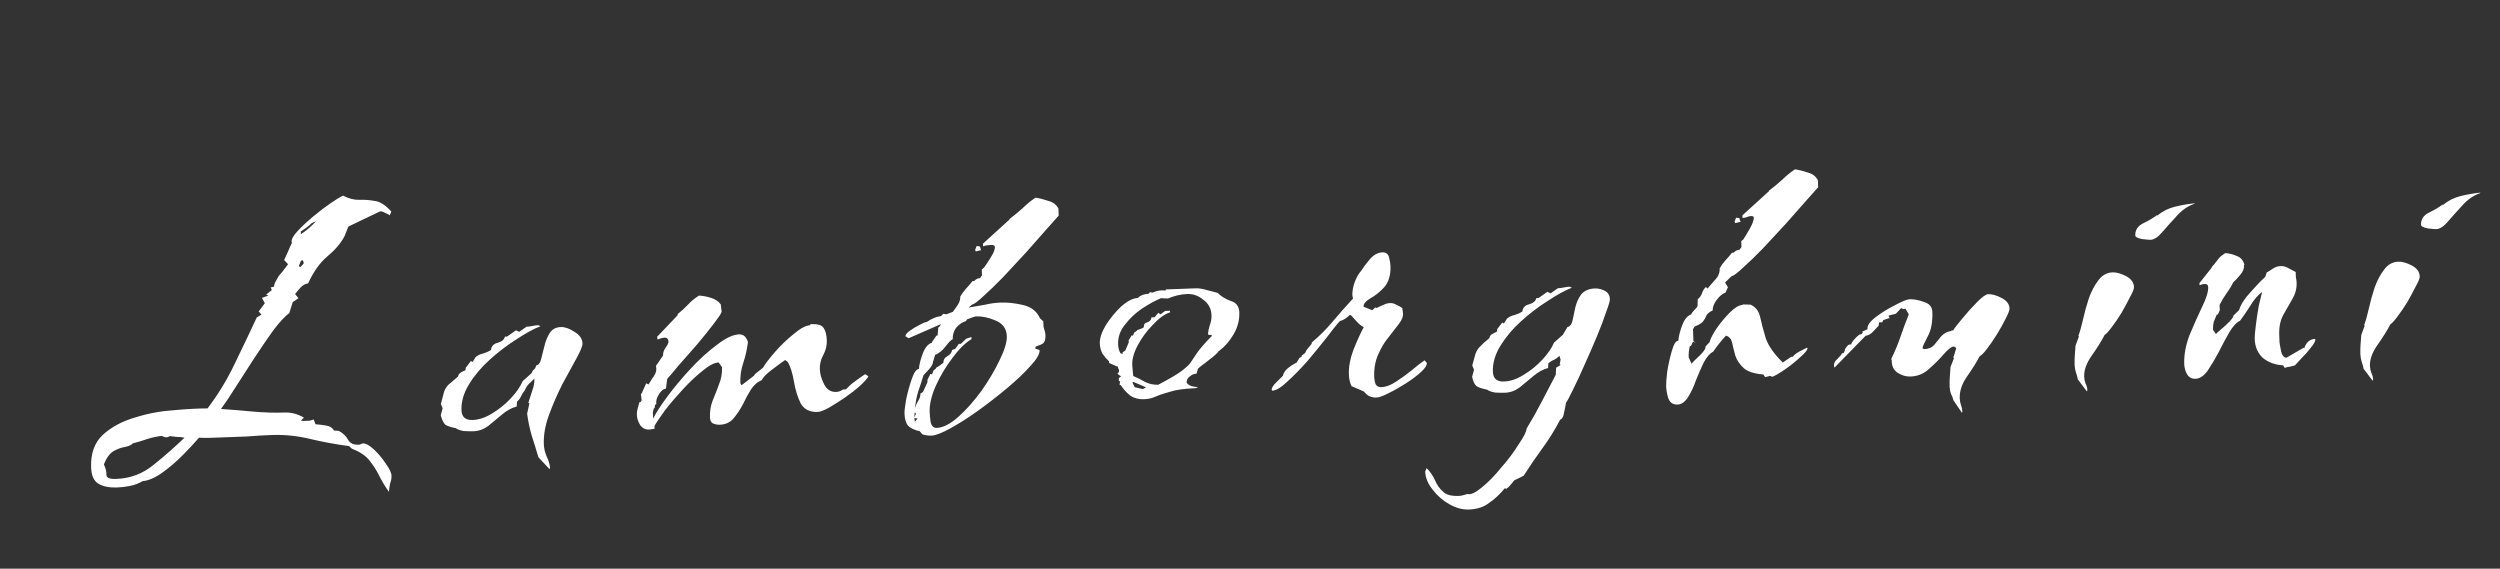 <svg width="233" height="53" viewBox="0 0 233 53" fill="none" xmlns="http://www.w3.org/2000/svg">
<rect x="0" y="0" width="233" height="53" fill="#333333" stroke="none"/>
<path d="M36.245 45.839C35.857 45.286 35.537 44.748 35.284 44.224C35.032 43.733 34.732 43.277 34.382 42.856C34.033 42.436 33.503 42.089 32.792 41.815L32.533 41.574C31.327 41.419 30.117 41.197 28.906 40.909C27.728 40.62 26.522 40.498 25.29 40.544C24.557 40.571 23.808 40.616 23.043 40.678C22.31 40.705 21.561 40.733 20.795 40.762C20.428 40.775 20.045 40.789 19.645 40.804C19.279 40.818 18.912 40.815 18.544 40.795C18.193 41.209 17.712 41.727 17.101 42.35C16.491 42.974 15.845 43.531 15.162 44.024C14.48 44.516 13.857 44.79 13.292 44.844C12.933 45.058 12.538 45.206 12.107 45.289C11.71 45.37 11.312 45.419 10.912 45.433C10.213 45.459 9.641 45.347 9.198 45.097C8.755 44.847 8.52 44.339 8.491 43.572C8.443 42.273 8.805 41.259 9.578 40.53C10.385 39.799 11.382 39.261 12.57 38.917C13.757 38.539 14.966 38.311 16.197 38.231C17.46 38.117 18.509 38.062 19.343 38.064C20.328 36.76 21.162 35.394 21.842 33.968C22.555 32.507 23.251 31.047 23.93 29.587L24.37 29.32L24.11 29.03L24.681 28.258L24.413 27.768L25.005 27.545L24.801 27.453L25.336 27.033L25.227 26.787L25.524 26.725L25.611 26.372L25.987 25.707C26.147 25.535 26.291 25.363 26.418 25.191C26.577 24.985 26.72 24.796 26.847 24.625L26.482 24.238C26.606 23.966 26.729 23.695 26.852 23.424C26.974 23.119 27.098 22.847 27.222 22.609L27.17 22.561C27.16 22.295 27.348 21.954 27.733 21.539C28.149 21.09 28.633 20.639 29.183 20.184C29.765 19.696 30.317 19.275 30.837 18.922C31.358 18.569 31.733 18.338 31.962 18.229C32.506 18.509 33.012 18.641 33.478 18.623C33.944 18.606 34.413 18.638 34.883 18.721C35.385 18.769 35.914 19.099 36.471 19.712L36.334 20.068C36.197 19.973 36.044 19.895 35.875 19.835C35.738 19.74 35.586 19.695 35.419 19.701L32.47 21.113L32.104 22.027C31.761 22.673 31.234 23.293 30.522 23.887C29.843 24.446 29.24 25.286 28.715 26.406C28.45 26.45 28.221 26.575 28.028 26.782C27.836 26.989 27.66 27.196 27.501 27.402L27.816 27.791L27.279 28.161L26.967 29.173C26.545 29.489 26.048 30.025 25.476 30.78C24.937 31.534 24.352 32.39 23.72 33.347C23.121 34.27 22.538 35.176 21.97 36.064C21.435 36.918 20.977 37.603 20.596 38.117C21.566 38.181 22.553 38.261 23.557 38.357C24.595 38.452 25.58 38.481 26.512 38.447C27.145 38.423 27.752 38.584 28.332 38.929L28.041 39.19C28.109 39.221 28.226 39.233 28.393 39.227C28.559 39.221 28.709 39.215 28.843 39.21C28.974 39.172 29.107 39.134 29.238 39.096L29.405 39.54C29.706 39.562 30.024 39.6 30.36 39.654C30.729 39.707 30.985 39.864 31.128 40.126L31.58 40.159C31.988 40.377 32.282 40.666 32.463 41.027C32.675 41.352 33.03 41.489 33.529 41.437C33.66 41.365 33.758 41.328 33.825 41.326C34.091 41.316 34.432 41.504 34.846 41.888C35.261 42.273 35.628 42.71 35.946 43.198C36.298 43.685 36.479 44.062 36.489 44.329C36.497 44.562 36.456 44.797 36.365 45.034C36.308 45.303 36.268 45.571 36.245 45.839ZM28.044 21.828C28.532 21.51 29.001 21.108 29.45 20.625L29.056 20.79C28.927 20.928 28.766 21.067 28.571 21.208C28.408 21.314 28.229 21.438 28.034 21.578L28.044 21.828ZM27.957 24.883L28.008 24.881L28.296 24.57L28.291 24.421L28.183 24.224L28.037 24.33L27.854 24.787L27.957 24.883ZM10.832 44.636C12.165 44.586 13.332 44.142 14.335 43.304C15.339 42.5 16.292 41.663 17.194 40.796C16.958 40.738 16.723 40.713 16.49 40.722C16.289 40.696 16.071 40.671 15.837 40.646C15.706 40.718 15.607 40.755 15.541 40.758C15.408 40.763 15.256 40.718 15.086 40.624C14.62 40.675 14.157 40.776 13.696 40.926C13.268 41.076 12.822 41.209 12.36 41.327C12.265 41.464 12.036 41.572 11.672 41.652C11.34 41.698 10.978 41.828 10.585 42.043C10.226 42.257 9.925 42.668 9.681 43.278C9.862 43.671 9.941 44.002 9.918 44.27C9.928 44.536 10.233 44.658 10.832 44.636ZM51.222 43.729L50.18 42.617C49.988 41.957 49.78 41.281 49.554 40.589C49.362 39.929 49.22 39.25 49.127 38.553L49.342 37.595L49.24 37.548C49.36 37.177 49.479 36.806 49.599 36.434C49.75 36.028 49.819 35.642 49.806 35.276C49.645 35.449 49.468 35.622 49.275 35.796C49.114 35.969 48.989 36.174 48.897 36.41C48.769 36.549 48.659 36.72 48.566 36.923C48.474 37.127 48.347 37.298 48.185 37.438L48.152 37.889C47.689 38.007 47.232 38.257 46.779 38.641C46.358 38.99 45.938 39.34 45.517 39.689C45.095 40.005 44.635 40.172 44.135 40.191C43.902 40.199 43.601 40.194 43.234 40.174C42.898 40.12 42.645 40.029 42.473 39.903C42.036 39.819 41.715 39.714 41.511 39.588C41.338 39.428 41.194 39.133 41.077 38.704L41.253 38.047L41.088 37.653C41.235 37.113 41.337 36.726 41.395 36.49C41.486 36.253 41.612 36.049 41.772 35.876C41.966 35.702 42.273 35.44 42.694 35.091C42.721 34.923 42.8 34.803 42.931 34.732C43.093 34.626 43.241 34.553 43.373 34.515L43.413 34.264L43.891 33.645L44.044 33.74L44.327 33.279C44.554 33.103 44.784 32.995 45.016 32.953C45.28 32.876 45.526 32.767 45.754 32.625C45.807 32.256 46.015 32.032 46.379 31.951C46.775 31.836 47.002 31.645 47.058 31.376L47.258 31.368L48.087 30.787L48.392 30.925L49.075 30.45C49.275 30.442 49.458 30.419 49.623 30.379C49.822 30.338 50.004 30.315 50.171 30.309L50.374 30.401C49.717 30.659 48.965 31.071 48.119 31.636C47.271 32.168 46.444 32.799 45.638 33.53C44.863 34.226 44.224 34.984 43.721 35.803C43.218 36.622 42.981 37.432 43.011 38.231C43.035 38.864 43.38 39.168 44.046 39.143C44.645 39.121 45.255 38.915 45.874 38.525C46.527 38.133 47.109 37.661 47.623 37.108C48.136 36.556 48.499 36.025 48.714 35.517L49.537 34.785C49.598 34.616 49.676 34.497 49.774 34.426C49.871 34.356 49.934 34.237 49.961 34.069C50.193 34.027 50.352 33.821 50.438 33.451C50.524 33.081 50.626 32.677 50.743 32.239C50.859 31.767 51.027 31.361 51.248 31.019C51.469 30.677 51.812 30.498 52.279 30.48C52.645 30.467 53.068 30.618 53.546 30.933C54.024 31.216 54.271 31.573 54.287 32.006C54.295 32.24 54.112 32.697 53.738 33.378C53.363 34.059 52.926 34.859 52.426 35.778C51.96 36.696 51.545 37.646 51.182 38.627C50.818 39.608 50.652 40.531 50.684 41.397C50.698 41.764 50.779 42.128 50.925 42.489C51.106 42.849 51.219 43.212 51.266 43.577L51.222 43.729ZM60.556 40.028C60.224 40.074 59.936 39.951 59.692 39.66C59.48 39.334 59.367 39.005 59.355 38.672C59.347 38.472 59.373 38.271 59.432 38.069C59.49 37.833 59.55 37.631 59.61 37.462C59.678 37.492 59.711 37.491 59.71 37.458C59.741 37.39 59.772 37.339 59.804 37.304L59.734 36.757C59.798 36.688 59.876 36.535 59.967 36.298C60.09 36.026 60.167 35.856 60.198 35.789L60.196 35.739L60.246 35.737L60.45 35.829C60.606 35.556 60.78 35.283 60.969 35.009C61.159 34.735 61.215 34.433 61.136 34.102L61.8 33.127L61.798 33.077C61.791 32.877 61.866 32.658 62.024 32.418C62.214 32.144 62.307 31.957 62.303 31.857C62.293 31.591 62.171 31.462 61.938 31.471C61.838 31.474 61.722 31.495 61.59 31.534C61.492 31.571 61.393 31.608 61.294 31.645L61.235 31.397L63.161 29.374L63.157 29.274C63.514 28.994 63.836 28.698 64.125 28.387C64.413 28.076 64.753 27.797 65.144 27.548C65.512 27.568 65.881 27.638 66.253 27.757C66.657 27.875 66.965 28.081 67.176 28.373L67.251 29.021L67.252 29.071C67.224 29.205 66.987 29.564 66.542 30.148C66.097 30.732 65.571 31.385 64.964 32.108C64.356 32.798 63.78 33.453 63.236 34.074C62.726 34.694 62.374 35.107 62.182 35.314L62.065 36.219C61.8 36.263 61.574 36.454 61.386 36.795C61.198 37.102 61.125 37.389 61.168 37.654C61.069 37.691 61.023 37.776 61.028 37.909C61.031 38.009 61 38.06 60.933 38.063C60.905 38.197 60.876 38.315 60.846 38.416C60.85 38.516 60.855 38.633 60.859 38.766L60.869 39.016C61.117 38.506 61.558 37.823 62.193 36.965C62.828 36.107 63.547 35.247 64.349 34.383C65.182 33.484 66.005 32.737 66.817 32.139C67.627 31.509 68.315 31.183 68.882 31.162C69.281 31.147 69.557 31.387 69.709 31.881C69.633 32.518 69.49 33.157 69.28 33.798C69.069 34.407 68.976 35.044 69.001 35.71L69.109 35.906L70.276 35.012L70.37 34.859L71.099 34.281C71.319 33.906 71.701 33.408 72.244 32.787C72.788 32.166 73.368 31.611 73.984 31.121C74.598 30.598 75.105 30.329 75.504 30.314C75.469 30.249 75.517 30.213 75.651 30.208C76.217 30.187 76.588 30.307 76.765 30.567C76.941 30.827 77.039 31.207 77.058 31.707C77.076 32.207 76.96 32.678 76.71 33.121C76.492 33.529 76.391 33.967 76.409 34.433C76.425 34.866 76.559 35.328 76.811 35.819C77.062 36.31 77.438 36.546 77.938 36.528C78.105 36.521 78.253 36.482 78.384 36.411C78.513 36.306 78.662 36.267 78.83 36.294C79.086 36.018 79.361 35.774 79.653 35.563C79.978 35.317 80.302 35.088 80.628 34.876L80.935 35.065C80.843 35.268 80.587 35.561 80.168 35.944C79.78 36.292 79.311 36.66 78.758 37.047C78.237 37.4 77.732 37.719 77.243 38.005C76.785 38.255 76.439 38.385 76.206 38.393C75.474 38.421 74.947 38.157 74.626 37.602C74.337 37.012 74.128 36.336 74 35.574C73.871 34.811 73.681 34.201 73.431 33.744L73.174 33.553C72.913 33.73 72.508 34.028 71.956 34.449C71.437 34.835 71.116 35.164 70.992 35.436C70.598 35.584 70.258 35.88 69.975 36.324C69.723 36.734 69.474 37.194 69.226 37.703C68.977 38.179 68.692 38.607 68.373 38.986C68.053 39.365 67.627 39.564 67.094 39.584C66.861 39.593 66.643 39.551 66.439 39.458C66.269 39.365 66.179 39.185 66.169 38.918C66.148 38.352 66.228 37.832 66.411 37.358C66.625 36.85 66.823 36.342 67.004 35.835C67.219 35.326 67.316 34.789 67.294 34.223L66.978 33.784C66.578 33.799 66.087 34.051 65.505 34.54C64.922 34.995 64.309 35.568 63.668 36.26C63.059 36.916 62.499 37.571 61.99 38.224C61.514 38.875 61.182 39.371 60.995 39.712L61.004 39.961L60.556 40.028ZM86.827 40.599C86.527 40.61 86.242 40.571 85.972 40.481L85.711 40.19C85.207 40.076 84.85 39.905 84.641 39.68C84.433 39.454 84.319 39.075 84.299 38.542C84.29 38.309 84.34 37.873 84.45 37.235C84.592 36.563 84.768 35.922 84.979 35.314C85.19 34.706 85.412 34.397 85.645 34.389C85.664 34.021 85.78 33.55 85.992 32.975C86.204 32.4 86.492 32.055 86.854 31.942L86.853 31.892L87.28 31.276L87.38 31.272L87.452 30.518C87.55 30.482 87.63 30.378 87.69 30.209L84.687 31.522L84.38 31.334C84.407 31.166 84.551 30.994 84.811 30.817C85.103 30.606 85.397 30.428 85.692 30.284C86.019 30.105 86.249 30.013 86.382 30.008C86.837 29.691 87.281 29.508 87.712 29.458L87.905 29.251L88.206 29.29L88.799 29.067C88.958 28.861 89.116 28.639 89.274 28.399C89.432 28.16 89.506 27.907 89.496 27.64C89.652 27.368 89.827 27.128 90.019 26.92C90.244 26.678 90.451 26.437 90.643 26.197L90.793 26.191C90.953 26.018 91.133 25.928 91.333 25.921L91.523 25.663L91.503 25.114L91.697 24.956C91.856 24.75 92.062 24.442 92.313 24.033C92.597 23.588 92.734 23.25 92.726 23.017C92.721 22.883 92.602 22.821 92.368 22.83C92.069 22.841 91.82 22.884 91.623 22.958L91.613 22.708L94.081 20.464L94.079 20.414C94.501 20.098 94.906 19.766 95.293 19.418C95.679 19.037 96.084 18.705 96.507 18.422C96.876 18.475 97.28 18.577 97.719 18.727C98.157 18.845 98.466 19.083 98.646 19.443L98.671 20.093C98.446 20.335 98.062 20.766 97.518 21.387C96.974 22.008 96.35 22.715 95.646 23.508C94.94 24.268 94.235 25.028 93.529 25.789C92.823 26.515 92.195 27.123 91.646 27.61C91.131 28.096 90.773 28.36 90.575 28.401L90.284 28.662C90.815 28.575 91.312 28.49 91.776 28.406C92.272 28.287 92.77 28.219 93.269 28.2C93.902 28.176 94.589 28.251 95.329 28.423C96.103 28.595 96.635 29.008 96.926 29.665L97.237 29.953L97.256 30.453C97.294 30.585 97.333 30.717 97.371 30.849C97.409 30.981 97.431 31.113 97.436 31.247C97.449 31.613 97.376 31.866 97.214 32.005C97.051 32.112 96.887 32.184 96.722 32.224C96.556 32.264 96.476 32.35 96.481 32.483L96.886 32.618L96.888 32.668C96.901 33.001 96.618 33.479 96.041 34.101C95.497 34.721 94.789 35.398 93.915 36.131C93.042 36.864 92.118 37.583 91.144 38.286C90.202 38.955 89.338 39.504 88.554 39.934C87.769 40.364 87.194 40.585 86.827 40.599ZM90.94 23.433L90.884 23.285L91.021 22.93L91.323 22.969L91.436 23.315L90.94 23.433ZM87.301 39.881C87.9 39.858 88.571 39.516 89.314 38.855C90.056 38.193 90.777 37.383 91.475 36.423C92.171 35.429 92.736 34.474 93.169 33.557C93.634 32.606 93.856 31.864 93.836 31.331C93.81 30.631 93.459 30.144 92.781 29.869C92.137 29.593 91.532 29.466 90.966 29.487C90.899 29.489 90.767 29.527 90.57 29.602C90.372 29.676 90.224 29.731 90.126 29.768L90.031 29.922C89.668 30.035 89.359 30.247 89.104 30.557C88.882 30.865 88.779 31.22 88.794 31.619C88.662 31.657 88.437 31.883 88.118 32.295C87.832 32.672 87.508 32.935 87.147 33.082L86.97 33.689C86.945 33.923 86.82 34.161 86.596 34.403C86.403 34.611 86.227 34.8 86.067 34.973C85.919 35.479 85.754 35.986 85.573 36.493C85.425 36.999 85.328 37.519 85.281 38.055C85.339 37.819 85.431 37.599 85.557 37.394C85.715 37.155 85.789 36.918 85.781 36.685L86.025 36.526L86.441 35.61L86.433 35.41L86.713 34.849L86.864 34.894L87.001 34.538L87.244 34.329L87.242 34.279C87.373 34.207 87.487 34.136 87.584 34.066C87.714 33.961 87.827 33.873 87.924 33.803C87.915 33.537 88.04 33.332 88.302 33.189C88.563 33.045 88.706 32.857 88.731 32.622L89.027 32.511L89.36 32.048L89.56 32.041L90.043 31.573L90.537 31.404L90.544 31.604C89.957 31.959 89.362 32.549 88.759 33.372C88.155 34.161 87.637 35.031 87.205 35.981C86.806 36.897 86.619 37.705 86.645 38.404C86.654 38.637 86.682 38.936 86.729 39.302C86.81 39.699 87.001 39.892 87.301 39.881ZM85.213 38.908L85.352 38.602L85.348 38.502L85.246 38.456L85.213 38.908ZM85.28 39.356L85.278 39.306L85.516 38.997L85.466 38.998L85.215 38.958L85.28 39.356ZM106.649 37.207C106.15 37.226 105.729 37.125 105.387 36.904C105.044 36.65 104.731 36.312 104.449 35.888L104.349 35.892L104.384 35.49L104.286 35.544L104.274 35.244L104.517 35.035L104.417 35.039L104.108 34.8L104.208 34.797L104.3 34.593L104.296 34.493L104.187 34.247L104.183 34.147L104.083 34.151L103.371 33.827L103.365 33.677C103.123 33.453 102.914 33.21 102.738 32.95C102.593 32.655 102.515 32.341 102.502 32.008C102.485 31.542 102.664 30.985 103.041 30.337C103.45 29.688 103.928 29.103 104.476 28.582C105.057 28.06 105.581 27.791 106.047 27.773C106.271 27.531 106.6 27.402 107.033 27.386L107.178 27.231L107.429 27.271C107.789 27.091 108.187 27.026 108.623 27.077L108.669 26.975L111.467 26.87C111.734 26.86 112.069 26.915 112.474 27.033C112.912 27.15 113.249 27.238 113.484 27.295C113.797 27.617 114.206 27.869 114.713 28.05C115.219 28.198 115.483 28.555 115.504 29.121C115.53 29.821 115.355 30.494 114.979 31.142C114.603 31.79 114.155 32.307 113.636 32.694L113.586 32.695C113.556 32.797 113.396 32.969 113.105 33.214C112.846 33.423 112.554 33.651 112.23 33.897C111.937 34.108 111.743 34.265 111.647 34.369L111.514 34.824C111.281 34.833 111.067 34.924 110.874 35.098C110.679 35.239 110.586 35.426 110.594 35.659C110.666 35.79 110.82 35.901 111.057 35.992C111.293 36.05 111.494 36.076 111.66 36.069L111.464 36.177C110.398 36.217 109.585 36.33 109.025 36.518C108.464 36.672 108.019 36.822 107.691 36.968C107.363 37.114 107.016 37.194 106.649 37.207ZM107.95 35.858C108.964 35.32 109.666 34.91 110.055 34.628C110.477 34.312 110.768 34.051 110.927 33.845C111.085 33.606 111.29 33.298 111.543 32.922C111.796 32.545 112.259 32.011 112.934 31.319L112.93 31.219C112.797 31.224 112.68 31.212 112.579 31.182C112.601 30.881 112.657 30.595 112.747 30.325C112.869 30.02 112.924 29.701 112.911 29.368C112.889 28.769 112.638 28.294 112.158 27.945C111.71 27.562 111.203 27.381 110.636 27.402C110.337 27.413 110.021 27.458 109.691 27.537C109.393 27.615 109.113 27.709 108.851 27.819L108.199 27.793C107.674 28.013 107.085 28.335 106.434 28.759C105.816 29.183 105.284 29.686 104.839 30.27C104.393 30.82 104.182 31.428 104.207 32.095C104.219 32.428 104.296 32.709 104.438 32.937L104.64 32.979L104.635 32.829L104.879 32.67L105.201 31.908L105.193 31.708L105.476 31.247L105.578 31.293L105.717 30.988L105.961 30.828L105.959 30.779C106.058 30.741 106.156 30.704 106.255 30.667C106.387 30.629 106.502 30.575 106.599 30.504C106.589 30.238 106.7 30.084 106.932 30.042C107.163 29.966 107.291 29.811 107.315 29.577L107.615 29.566L107.95 29.153L108.155 29.296L108.594 28.979L109.043 28.962L109.049 29.112C108.554 29.264 108.018 29.651 107.441 30.273C106.863 30.861 106.387 31.513 106.013 32.227C105.639 32.942 105.48 33.582 105.534 34.147L105.618 35.044C105.99 35.197 106.364 35.383 106.739 35.603C107.113 35.789 107.517 35.874 107.95 35.858ZM106.514 36.262L106.808 36.1L105.638 35.594L105.54 35.648L105.757 36.09L106.514 36.262ZM128.298 37.05C127.798 37.068 127.408 36.883 127.126 36.493L125.957 35.986C125.812 35.691 125.732 35.328 125.716 34.895C125.69 34.195 125.828 33.439 126.131 32.627C126.467 31.781 126.79 31.069 127.102 30.49C126.864 30.365 126.658 30.206 126.484 30.012C126.31 29.819 126.136 29.625 125.962 29.432L125.809 29.337C125.68 29.475 125.535 29.598 125.372 29.704C125.209 29.81 125.045 29.883 124.88 29.922C124.591 30.233 124.177 30.749 123.637 31.47C123.095 32.157 122.505 32.88 121.866 33.637C121.226 34.362 120.599 35.002 119.986 35.559C119.407 36.114 118.934 36.398 118.567 36.412L118.514 36.314C118.539 36.113 118.681 35.891 118.939 35.648C119.229 35.37 119.438 35.162 119.566 35.024C119.623 34.755 119.781 34.516 120.04 34.306C120.299 34.096 120.543 33.937 120.772 33.828L120.822 33.826L121.105 33.365L121.35 33.206L121.298 33.158L121.638 32.895C121.699 32.726 121.793 32.573 121.921 32.434C122.05 32.296 122.161 32.158 122.256 32.022L122.252 31.922C122.964 31.328 123.607 30.687 124.182 29.998C124.789 29.275 125.413 28.568 126.054 27.877L126.102 27.825L126.041 27.527C126.028 27.161 126.096 26.758 126.246 26.319C126.429 25.845 126.632 25.487 126.857 25.245C127.077 24.904 127.347 24.543 127.667 24.164C128.018 23.751 128.411 23.536 128.844 23.52C129.177 23.508 129.383 23.667 129.462 23.997C129.54 24.295 129.583 24.56 129.592 24.793C129.623 25.626 129.43 26.283 129.015 26.766C128.598 27.215 128.161 27.565 127.703 27.816C127.279 28.065 127.072 28.323 127.082 28.589L127.894 28.909L128.184 28.648L128.236 28.696L128.336 28.692C128.532 28.585 128.729 28.494 128.926 28.42C129.123 28.313 129.337 28.255 129.57 28.246C129.77 28.239 129.973 28.298 130.177 28.424C130.381 28.516 130.551 28.61 130.688 28.705L130.755 29.153C130.8 29.451 130.679 29.789 130.393 30.167C130.139 30.51 129.82 30.922 129.438 31.403C129.055 31.851 128.725 32.397 128.448 33.041C128.171 33.652 128.047 34.357 128.077 35.157C128.085 35.356 128.126 35.572 128.201 35.803C128.309 35.999 128.496 36.092 128.762 36.082C129.162 36.067 129.606 35.9 130.094 35.582C130.583 35.263 131.07 34.911 131.556 34.526C132.041 34.108 132.446 33.793 132.772 33.581L132.981 33.823C132.989 34.056 132.8 34.347 132.413 34.695C132.026 35.043 131.555 35.394 131.001 35.748C130.447 36.102 129.908 36.406 129.384 36.659C128.893 36.911 128.531 37.041 128.298 37.05ZM136.913 47.486C136.313 47.508 135.707 47.347 135.094 47.003C134.48 46.659 133.963 46.212 133.543 45.66C133.088 45.11 132.85 44.535 132.828 43.936L132.966 43.63C133.313 43.984 133.578 44.375 133.761 44.801C133.943 45.228 134.19 45.569 134.499 45.825C134.777 46.114 135.266 46.246 135.965 46.22C136.098 46.215 136.231 46.194 136.363 46.155C136.495 46.117 136.627 46.079 136.759 46.041C137.063 46.129 137.505 45.929 138.088 45.441C138.703 44.95 139.314 44.327 139.919 43.571C140.559 42.846 141.099 42.126 141.54 41.409C142.014 40.724 142.263 40.231 142.285 39.93C142.788 39.111 143.257 38.276 143.693 37.426C144.128 36.576 144.564 35.742 145 34.925L145.026 34.274L145.466 34.007L145.364 33.961L145.448 33.508L145.335 33.162C145.206 33.3 145.044 33.423 144.848 33.53C144.651 33.604 144.471 33.711 144.31 33.85L144.276 34.302C143.814 34.419 143.356 34.67 142.904 35.054C142.483 35.403 142.062 35.752 141.642 36.101C141.22 36.417 140.759 36.585 140.259 36.603C140.026 36.612 139.726 36.607 139.358 36.587C139.023 36.533 138.769 36.442 138.598 36.315C138.161 36.231 137.84 36.127 137.635 36.001C137.429 35.842 137.285 35.547 137.202 35.116L137.378 34.459L137.213 34.065C137.361 33.559 137.464 33.189 137.521 32.953C137.613 32.716 137.738 32.511 137.899 32.338C138.091 32.131 138.398 31.853 138.818 31.503C138.845 31.336 138.924 31.216 139.055 31.145C139.218 31.038 139.365 30.966 139.497 30.928L139.538 30.676L140.015 30.058L140.169 30.152L140.452 29.691C140.679 29.516 140.908 29.407 141.14 29.366C141.404 29.289 141.65 29.18 141.878 29.038C141.931 28.669 142.14 28.444 142.504 28.364C142.9 28.249 143.126 28.057 143.183 27.788L143.383 27.781L144.212 27.199L144.517 27.338L145.2 26.862C145.399 26.855 145.582 26.831 145.747 26.792C145.946 26.751 146.129 26.728 146.295 26.721L146.499 26.814C145.841 27.072 145.089 27.483 144.243 28.049C143.396 28.581 142.569 29.212 141.762 29.943C140.988 30.639 140.349 31.396 139.846 32.216C139.342 33.035 139.106 33.844 139.136 34.644C139.159 35.277 139.504 35.581 140.17 35.556C140.77 35.534 141.379 35.327 141.999 34.937C142.651 34.546 143.234 34.074 143.747 33.521C144.26 32.968 144.624 32.438 144.838 31.929L145.662 31.198L146.085 30.482C146.317 30.44 146.476 30.234 146.563 29.864C146.649 29.493 146.734 29.09 146.818 28.653C146.933 28.182 147.118 27.775 147.372 27.432C147.66 27.087 148.087 26.905 148.653 26.884C148.953 26.872 149.256 26.945 149.562 27.1C149.868 27.255 150.027 27.516 150.041 27.883C150.047 28.049 149.929 28.454 149.686 29.097C149.477 29.738 149.188 30.499 148.821 31.38C148.453 32.261 148.069 33.143 147.668 34.025C147.3 34.873 146.945 35.637 146.603 36.317C146.294 36.962 146.075 37.37 145.948 37.542C145.923 37.743 145.867 38.029 145.78 38.399C145.729 38.801 145.604 39.039 145.407 39.113C144.909 40.066 144.358 40.953 143.755 41.777C143.152 42.6 142.567 43.455 141.999 44.344L141.115 44.777C141.02 44.914 140.908 45.052 140.78 45.19C140.685 45.327 140.556 45.448 140.393 45.555L140.242 45.51C139.795 46.061 139.312 46.512 138.791 46.865C138.305 47.25 137.679 47.457 136.913 47.486ZM156.348 37.704C155.915 37.72 155.623 37.514 155.474 37.086C155.359 36.69 155.296 36.326 155.283 35.993C155.274 35.759 155.308 35.308 155.383 34.638C155.491 33.967 155.634 33.328 155.811 32.721C155.988 32.08 156.192 31.756 156.426 31.747C156.445 31.379 156.561 30.908 156.773 30.333C156.985 29.758 157.272 29.414 157.635 29.3L157.633 29.25C157.696 29.148 157.776 29.045 157.872 28.941C157.968 28.837 158.064 28.734 158.161 28.63L158.207 28.528L158.209 28.578L158.232 27.877C158.395 27.771 158.522 27.599 158.614 27.362C158.704 27.092 158.829 26.887 158.991 26.748L159.146 26.892C159.37 26.617 159.609 26.341 159.866 26.065C160.155 25.754 160.291 25.398 160.277 24.999C160.433 24.726 160.608 24.486 160.8 24.279C161.025 24.037 161.232 23.796 161.424 23.555L161.573 23.549C161.734 23.377 161.914 23.287 162.114 23.279L162.304 23.022L162.284 22.472L162.478 22.315C162.636 22.075 162.84 21.734 163.09 21.291C163.341 20.848 163.461 20.51 163.453 20.277C163.449 20.177 163.364 20.13 163.197 20.136C163.064 20.141 162.915 20.18 162.751 20.253C162.586 20.293 162.47 20.314 162.403 20.316L162.394 20.066L164.862 17.823L164.86 17.773C165.282 17.457 165.687 17.125 166.074 16.777C166.46 16.395 166.865 16.064 167.288 15.781C167.657 15.834 168.061 15.935 168.5 16.086C168.938 16.203 169.247 16.442 169.427 16.802L169.451 17.451C169.227 17.693 168.843 18.125 168.299 18.745C167.755 19.366 167.131 20.073 166.427 20.866C165.721 21.627 165.016 22.387 164.31 23.147C163.604 23.874 162.976 24.481 162.427 24.968C161.911 25.455 161.554 25.718 161.356 25.759L160.777 26.331L161.043 26.771L160.812 27.28C160.548 27.357 160.273 27.584 159.987 27.962C159.733 28.305 159.611 28.626 159.623 28.926C159.328 29.07 159.133 29.228 159.04 29.398C158.979 29.567 158.886 29.737 158.759 29.909C158.665 30.079 158.388 30.256 157.928 30.44L157.787 30.695L157.828 31.795L158.034 31.937L157.78 31.847L157.595 32.254L157.495 32.258C157.408 32.594 157.371 32.946 157.385 33.312L157.657 33.903C157.784 33.731 158.041 33.471 158.428 33.123C158.814 32.742 158.988 32.469 158.948 32.303L159.333 31.889C159.42 31.552 159.638 31.127 159.986 30.613C160.366 30.066 160.781 29.567 161.231 29.116C161.681 28.666 162.073 28.434 162.406 28.422L162.404 28.372L163.155 28.394C163.63 28.61 163.928 28.999 164.049 29.561C164.17 30.124 164.345 30.784 164.574 31.543C164.834 32.267 165.362 33.015 166.158 33.785L166.939 33.256L167.089 33.25C167.216 33.079 167.41 32.922 167.672 32.778C167.967 32.634 168.212 32.508 168.408 32.401L168.46 32.449C168.466 32.615 168.227 32.908 167.742 33.326C167.291 33.743 166.805 34.128 166.284 34.481C165.764 34.834 165.388 35.048 165.158 35.124L165.004 35.029L164.508 35.148L164.349 34.904C163.512 34.835 162.905 34.641 162.526 34.321C162.146 33.969 161.881 33.578 161.732 33.15C161.615 32.721 161.517 32.324 161.437 31.96C161.357 31.596 161.165 31.37 160.861 31.281C160.637 31.523 160.429 31.764 160.238 32.005C160.047 32.246 159.856 32.503 159.666 32.777C159.371 32.921 159.083 33.249 158.802 33.76C158.554 34.269 158.308 34.829 158.064 35.438C157.854 36.047 157.606 36.573 157.323 37.017C157.039 37.462 156.714 37.69 156.348 37.704ZM161.721 20.792L161.665 20.644L161.802 20.289L162.104 20.327L162.217 20.673L161.721 20.792ZM182.847 38.466L182.053 37.295C182.012 37.097 181.938 36.899 181.83 36.703C181.756 36.506 181.715 36.29 181.706 36.057C181.694 35.724 181.699 35.424 181.723 35.156C181.745 34.855 181.766 34.537 181.787 34.203L182.107 33.39L182.053 33.292C182.115 33.157 182.16 33.022 182.188 32.887C182.249 32.718 182.293 32.566 182.321 32.432L182.116 32.289C181.883 32.298 181.558 32.544 181.143 33.026C180.759 33.474 180.309 33.925 179.792 34.377C179.309 34.829 178.734 35.067 178.068 35.092C177.635 35.108 177.23 34.99 176.854 34.737C176.477 34.484 176.296 34.091 176.309 33.557L176.256 33.459C176.597 32.779 176.888 32.084 177.128 31.375C177.369 30.665 177.626 29.972 177.901 29.294L177.581 28.756L177.433 28.812L177.179 28.721L176.698 29.239L176.005 29.415L176.114 29.661L176.014 29.665L175.52 29.834L175.427 30.037L175.128 30.048L175.089 30.35C174.928 30.523 174.752 30.713 174.56 30.92C174.367 31.128 174.138 31.253 173.873 31.296L170.982 34.256L170.926 34.108C170.917 33.875 170.994 33.688 171.155 33.549C171.316 33.376 171.46 33.221 171.588 33.083L171.634 32.981L171.781 32.875L171.832 32.923L171.969 32.568L171.919 32.57C171.983 32.501 172.047 32.415 172.11 32.312C172.205 32.175 172.319 32.105 172.452 32.1L172.552 32.096C172.552 32.096 172.551 32.063 172.548 31.996C172.737 31.689 172.994 31.412 173.318 31.167L173.468 31.161L173.612 31.006L173.559 30.907L174.051 30.689C174.005 30.357 174.258 29.981 174.809 29.56C175.36 29.139 175.964 28.766 176.619 28.442C177.272 28.084 177.733 27.9 177.999 27.89C178.365 27.876 178.802 27.96 179.309 28.141C179.815 28.289 180.077 28.596 180.094 29.062C180.129 29.995 179.99 30.751 179.678 31.33C179.367 31.908 179.197 32.282 179.17 32.449L179.324 32.544C179.723 32.529 180.035 32.4 180.26 32.158C180.483 31.883 180.706 31.608 180.929 31.333C181.186 31.056 181.497 30.895 181.862 30.848C181.827 30.816 181.844 30.799 181.91 30.796C181.976 30.76 182.009 30.776 182.012 30.842C182.136 30.604 182.423 30.227 182.87 29.709C183.317 29.159 183.781 28.641 184.263 28.156C184.746 27.671 185.087 27.425 185.287 27.418C185.653 27.404 186.074 27.522 186.551 27.771C187.027 28.02 187.272 28.344 187.287 28.744C187.294 28.911 187.172 29.232 186.923 29.708C186.706 30.15 186.44 30.627 186.126 31.139C185.811 31.651 185.495 32.113 185.177 32.525C184.891 32.903 184.666 33.128 184.502 33.201C184.222 33.745 183.828 34.377 183.322 35.096C182.847 35.781 182.622 36.457 182.647 37.123C182.655 37.356 182.697 37.571 182.771 37.769C182.845 37.966 182.886 38.165 182.893 38.365L182.847 38.466ZM200.425 22.35C200.325 22.353 200.057 22.33 199.622 22.279C199.218 22.195 199.014 22.085 199.009 21.952C198.99 21.453 199.227 21.077 199.717 20.825C200.242 20.572 200.666 20.323 200.99 20.077L201.09 20.073C201.543 19.689 202.083 19.419 202.711 19.262C203.373 19.104 203.986 18.998 204.551 18.943L204.503 18.995C203.877 19.219 203.325 19.606 202.845 20.158C202.364 20.676 201.915 21.177 201.5 21.659C201.116 22.107 200.758 22.337 200.425 22.35ZM194.498 36.48L193.655 35.361C193.613 35.129 193.555 34.914 193.481 34.717C193.406 34.486 193.364 34.255 193.355 34.021C193.344 33.722 193.349 33.421 193.372 33.12C193.394 32.819 193.416 32.518 193.438 32.217L193.756 31.355L193.704 31.306C193.856 30.901 194.003 30.378 194.146 29.739C194.289 29.1 194.465 28.459 194.675 27.818C194.916 27.142 195.212 26.58 195.563 26.134C195.912 25.654 196.353 25.404 196.886 25.384C197.252 25.37 197.673 25.488 198.15 25.737C198.626 25.986 198.872 26.327 198.888 26.76C198.894 26.927 198.772 27.231 198.522 27.674C198.305 28.116 198.04 28.61 197.727 29.155C197.412 29.667 197.096 30.129 196.778 30.541C196.492 30.919 196.283 31.143 196.152 31.215C195.873 31.759 195.479 32.391 194.972 33.11C194.465 33.83 194.223 34.489 194.246 35.089C194.254 35.322 194.296 35.537 194.37 35.735C194.477 35.931 194.535 36.145 194.544 36.379L194.498 36.48ZM204.623 35.302C204.256 35.316 203.983 35.159 203.804 34.832C203.66 34.537 203.582 34.24 203.571 33.94C203.539 33.074 203.705 32.167 204.07 31.22C204.468 30.271 204.853 29.406 205.224 28.625C205.627 27.809 205.821 27.185 205.804 26.752C205.797 26.552 205.677 26.457 205.444 26.465C205.344 26.469 205.195 26.508 204.998 26.582L204.99 26.382L206.137 24.938L206.135 24.888C206.296 24.716 206.439 24.544 206.566 24.372C206.693 24.201 206.821 24.046 206.949 23.907L207.388 23.591C207.755 23.61 208.109 23.697 208.448 23.851C208.82 23.971 209.063 24.245 209.179 24.675L209.131 24.727C209.175 24.992 209.068 25.279 208.813 25.589C208.558 25.899 208.333 26.141 208.14 26.315C207.954 26.689 207.733 27.047 207.479 27.39C207.257 27.698 207.053 28.04 206.867 28.414L206.886 28.913L206.701 29.32L206.601 29.324C206.508 29.528 206.417 29.748 206.325 29.985C206.267 30.221 206.243 30.472 206.253 30.738L206.518 31.128C206.614 31.025 206.792 30.868 207.051 30.658C207.342 30.414 207.6 30.171 207.824 29.929C208.049 29.687 208.159 29.516 208.155 29.416L208.686 28.896C208.834 28.39 209.181 27.843 209.726 27.256C210.27 26.635 210.735 26.151 211.123 25.803L211.258 25.398C211.454 25.29 211.649 25.166 211.844 25.026C212.072 24.884 212.303 24.808 212.536 24.8C212.803 24.79 213.038 24.848 213.243 24.973C213.481 25.098 213.72 25.223 213.958 25.347C213.963 25.48 213.969 25.647 213.976 25.847C214.016 26.012 214.039 26.178 214.045 26.344C214.065 26.877 213.934 27.383 213.651 27.86C213.369 28.338 213.087 28.832 212.806 29.343C212.525 29.854 212.398 30.475 212.425 31.208C212.429 31.308 212.438 31.541 212.451 31.908C212.497 32.24 212.56 32.571 212.639 32.901C212.75 33.197 212.905 33.342 213.105 33.334L214.672 32.425L214.772 32.422C214.831 32.219 214.941 32.032 215.101 31.859C215.295 31.685 215.508 31.593 215.742 31.585L215.793 31.633C215.8 31.799 215.659 32.055 215.372 32.399C215.118 32.742 214.83 33.07 214.508 33.382C214.219 33.693 214.011 33.918 213.882 34.056C213.75 34.094 213.602 34.133 213.437 34.173C213.27 34.179 213.105 34.218 212.941 34.291L212.781 34.047C212.046 34.008 211.421 33.781 210.905 33.366C210.421 32.917 210.165 32.327 210.138 31.594C210.129 31.361 210.164 30.942 210.241 30.339C210.318 29.702 210.411 29.082 210.522 28.477C210.666 27.872 210.767 27.451 210.825 27.215C210.435 27.497 210.068 27.927 209.723 28.507C209.376 29.054 209.06 29.516 208.774 29.893C208.446 30.039 208.109 30.402 207.764 30.982C207.45 31.527 207.123 32.14 206.781 32.82C206.439 33.466 206.093 34.046 205.746 34.56C205.397 35.04 205.022 35.287 204.623 35.302ZM227.057 21.356C226.957 21.359 226.689 21.336 226.254 21.286C225.85 21.201 225.646 21.091 225.641 20.958C225.622 20.459 225.858 20.083 226.349 19.831C226.874 19.578 227.298 19.329 227.622 19.083L227.722 19.079C228.175 18.695 228.715 18.425 229.343 18.268C230.004 18.11 230.617 18.004 231.183 17.95L231.134 18.001C230.509 18.225 229.956 18.612 229.477 19.164C228.996 19.682 228.547 20.183 228.132 20.665C227.748 21.113 227.39 21.343 227.057 21.356ZM221.13 35.487L220.287 34.367C220.245 34.135 220.187 33.921 220.113 33.723C220.038 33.493 219.996 33.261 219.987 33.028C219.976 32.728 219.981 32.427 220.003 32.126C220.026 31.825 220.048 31.524 220.07 31.223L220.388 30.361L220.336 30.313C220.488 29.907 220.635 29.384 220.778 28.745C220.921 28.106 221.097 27.465 221.307 26.824C221.548 26.148 221.844 25.586 222.194 25.14C222.543 24.66 222.984 24.41 223.517 24.39C223.884 24.376 224.305 24.494 224.781 24.743C225.258 24.992 225.504 25.333 225.52 25.766C225.526 25.933 225.404 26.237 225.154 26.68C224.937 27.122 224.672 27.616 224.359 28.161C224.044 28.673 223.728 29.135 223.41 29.547C223.124 29.925 222.915 30.15 222.784 30.221C222.504 30.765 222.111 31.397 221.604 32.117C221.097 32.836 220.855 33.495 220.877 34.095C220.886 34.328 220.928 34.544 221.002 34.741C221.109 34.937 221.167 35.152 221.176 35.385L221.13 35.487Z" fill="white"/>
</svg>
